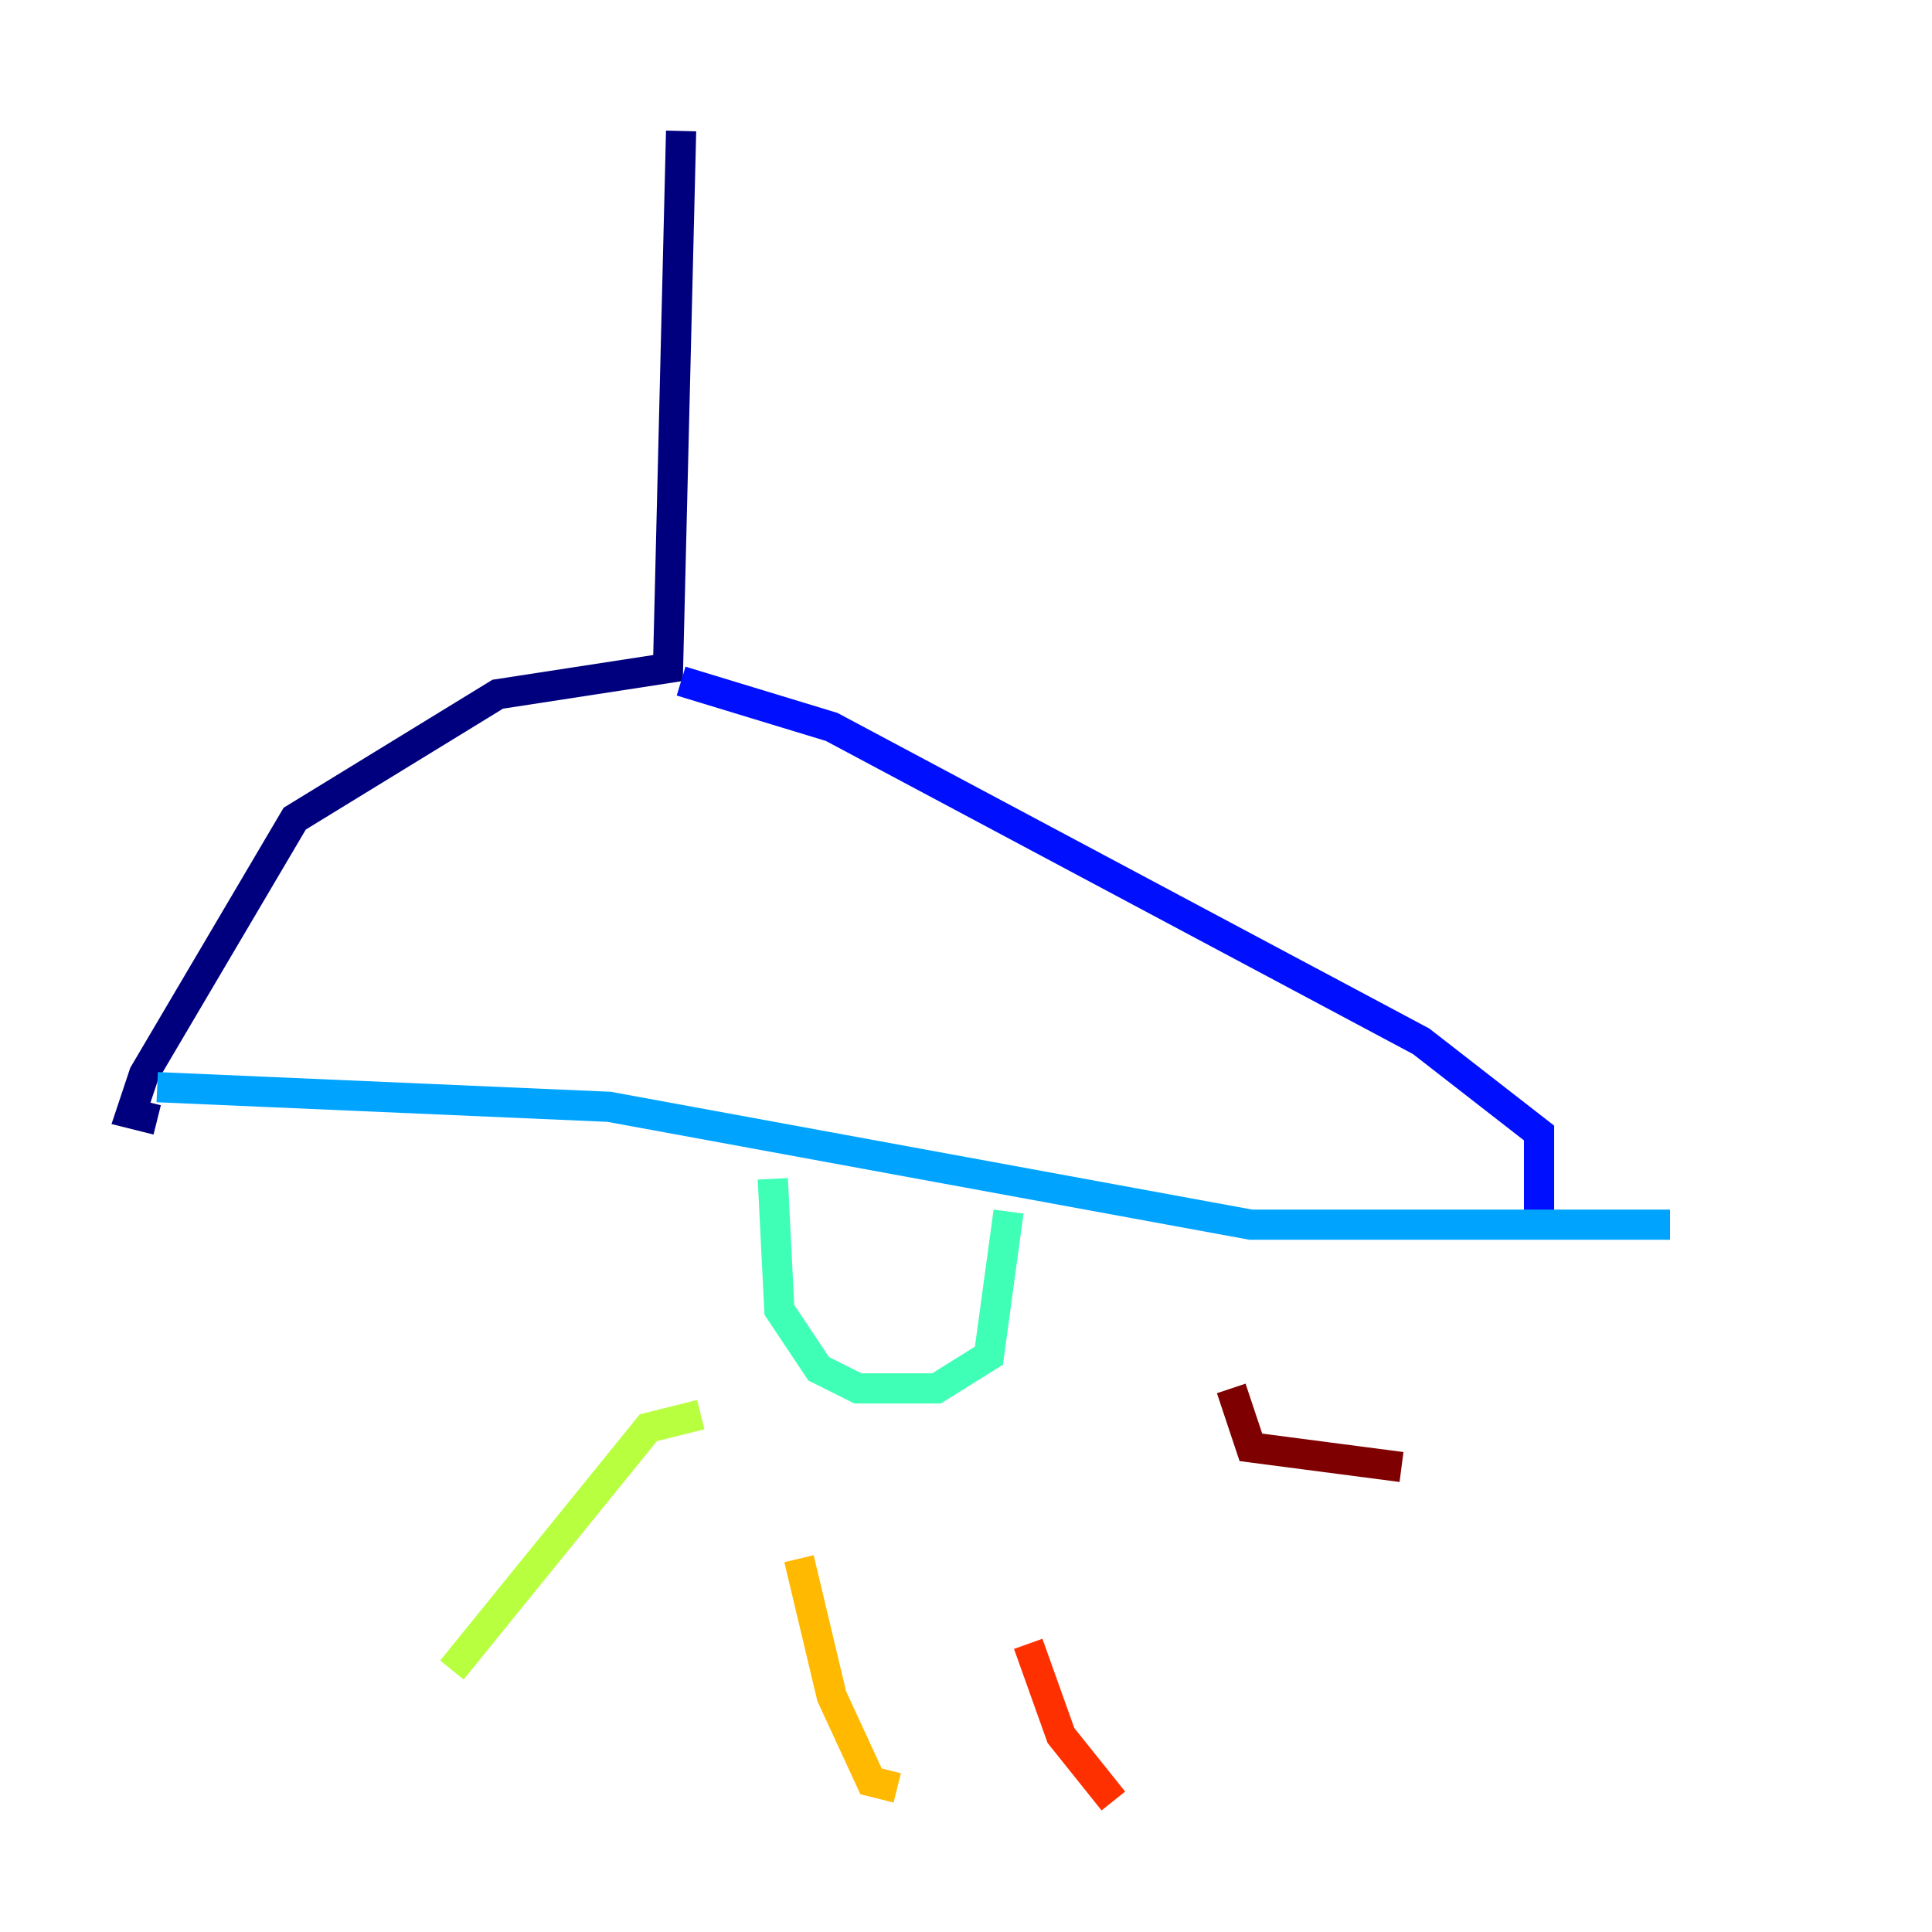 <?xml version="1.0" encoding="utf-8" ?>
<svg baseProfile="tiny" height="128" version="1.2" viewBox="0,0,128,128" width="128" xmlns="http://www.w3.org/2000/svg" xmlns:ev="http://www.w3.org/2001/xml-events" xmlns:xlink="http://www.w3.org/1999/xlink"><defs /><polyline fill="none" points="45.125,8.678 44.258,44.258 32.976,45.993 19.525,54.237 9.546,71.159 8.678,73.763 10.414,74.197" stroke="#00007f" stroke-width="2" /><polyline fill="none" points="45.125,45.125 55.105,48.163 94.156,68.99 101.966,75.064 101.966,80.705" stroke="#0010ff" stroke-width="2" /><polyline fill="none" points="10.414,72.027 40.352,73.329 82.875,81.139 110.644,81.139" stroke="#00a4ff" stroke-width="2" /><polyline fill="none" points="51.2,78.102 51.634,86.78 54.237,90.685 56.841,91.986 62.047,91.986 65.519,89.817 66.82,80.271" stroke="#3fffb7" stroke-width="2" /><polyline fill="none" points="46.427,93.722 42.956,94.59 29.939,110.644" stroke="#b7ff3f" stroke-width="2" /><polyline fill="none" points="52.936,103.268 55.105,112.38 57.709,118.02 59.444,118.454" stroke="#ffb900" stroke-width="2" /><polyline fill="none" points="68.122,108.909 70.291,114.983 73.763,119.322" stroke="#ff3000" stroke-width="2" /><polyline fill="none" points="81.573,91.986 82.875,95.891 92.854,97.193" stroke="#7f0000" stroke-width="2" /></svg>